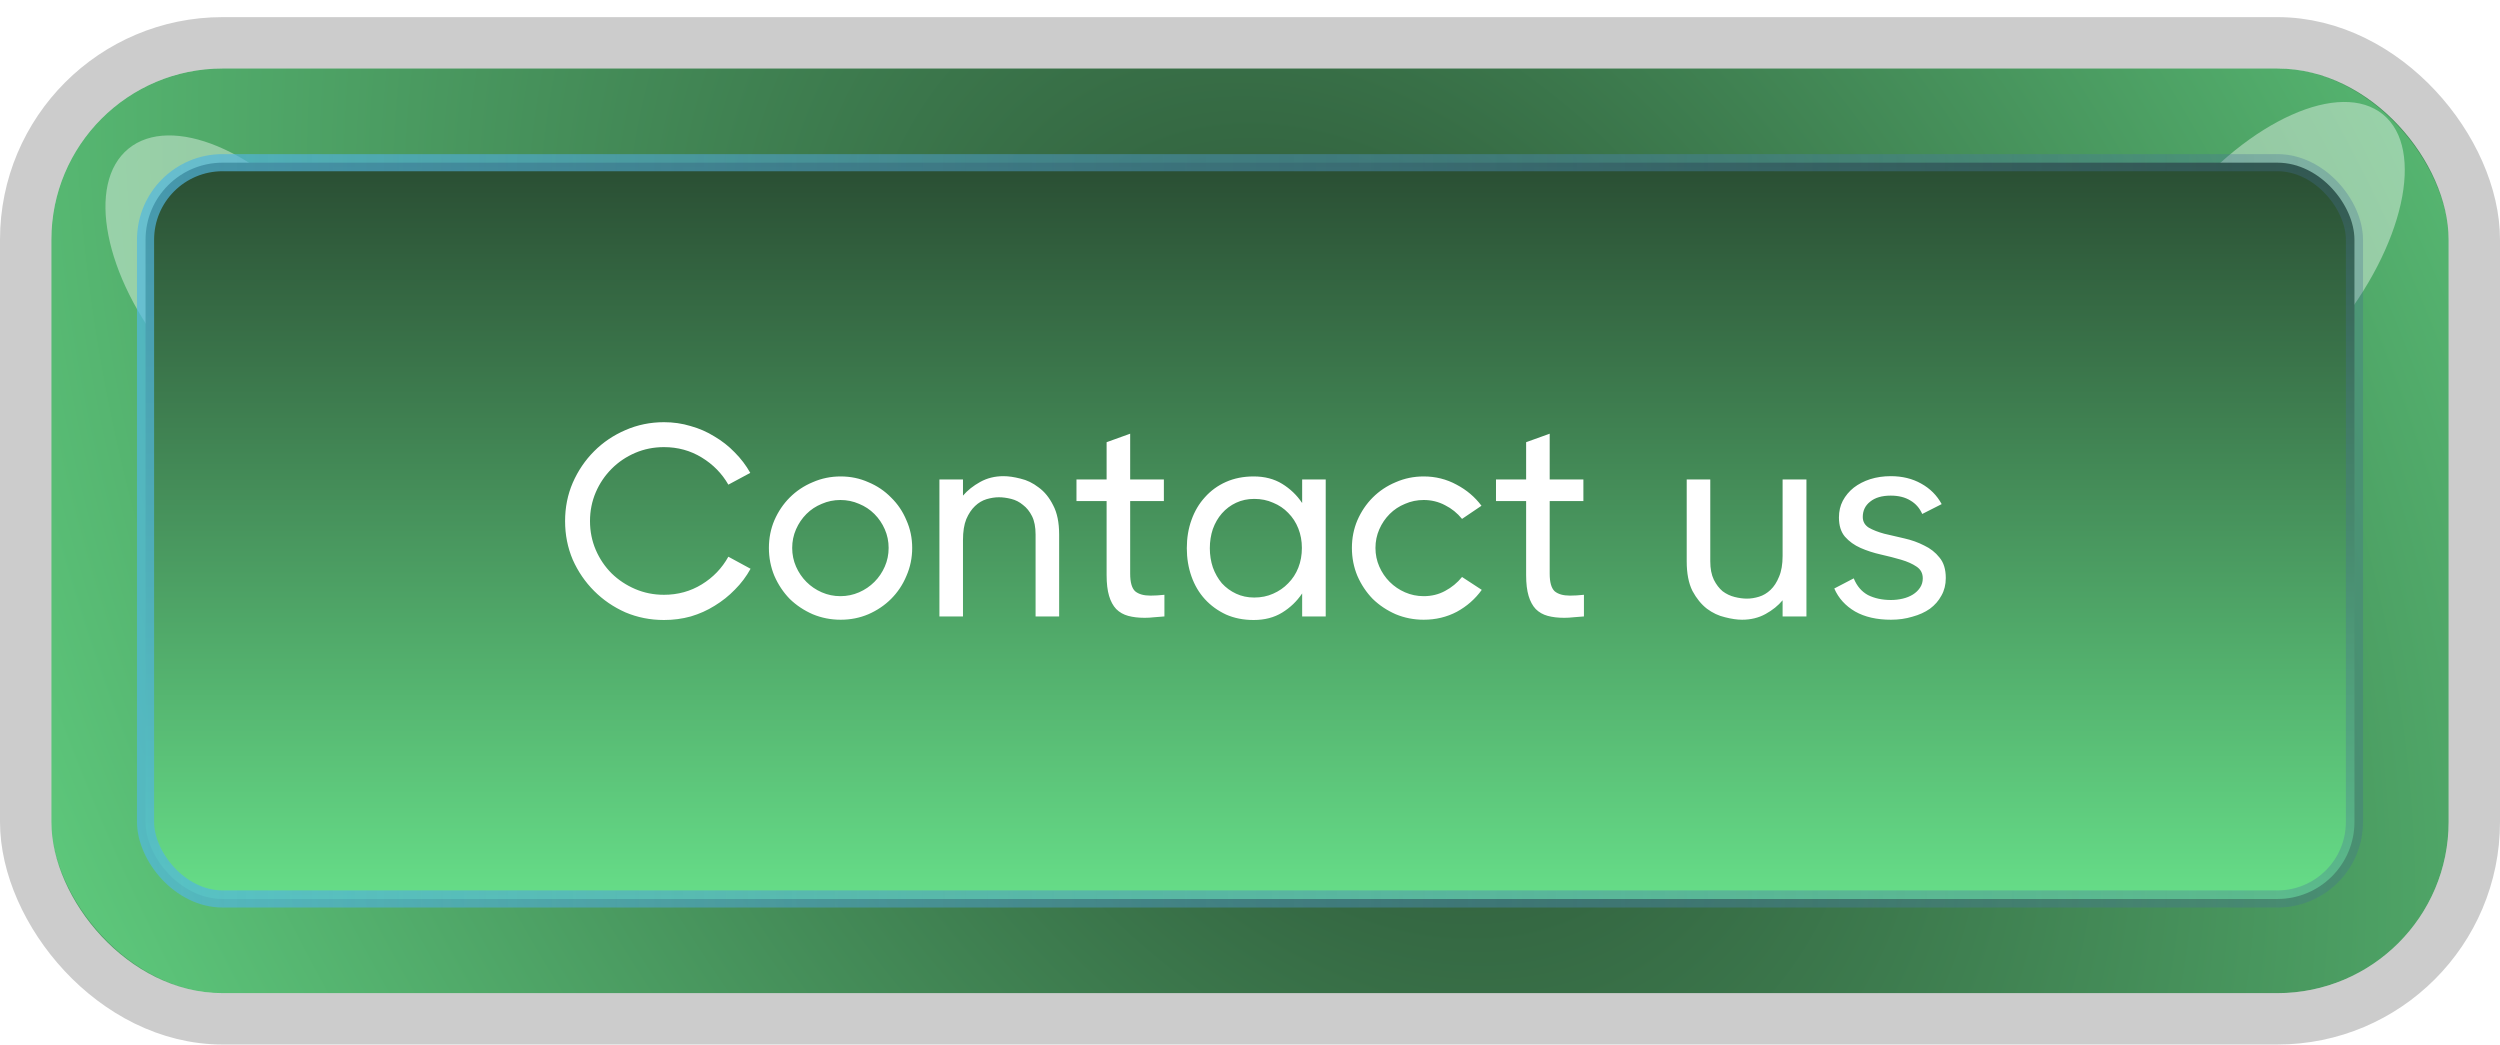 <svg width="146" height="61" viewBox="0 0 146 61" fill="none" xmlns="http://www.w3.org/2000/svg">
<rect x="3" y="4" width="140" height="54" rx="10" fill="url(#paint0_radial_8576_672)"/>
<rect x="1.5" y="2.5" width="143" height="57" rx="11.5" stroke="black" stroke-opacity="0.2" stroke-width="3"/>
<g opacity="0.4" filter="url(#filter0_f_8576_672)">
<ellipse cx="14.377" cy="17.088" rx="5.816" ry="10.859" transform="rotate(-39.28 14.377 17.088)" fill="white"/>
</g>
<g opacity="0.4" filter="url(#filter1_f_8576_672)">
<ellipse cx="5.816" cy="11.581" rx="5.816" ry="11.581" transform="matrix(-0.774 -0.633 -0.633 0.774 143.668 10.365)" fill="white"/>
</g>
<rect x="8.5" y="9.5" width="129" height="43" rx="4.5" fill="url(#paint1_linear_8576_672)" stroke="url(#paint2_linear_8576_672)"/>
<path d="M33.001 30.432C33.001 29.632 33.15 28.885 33.449 28.192C33.758 27.488 34.174 26.875 34.697 26.352C35.219 25.829 35.827 25.419 36.52 25.12C37.224 24.811 37.977 24.656 38.776 24.656C39.321 24.656 39.838 24.731 40.328 24.88C40.83 25.019 41.294 25.221 41.721 25.488C42.158 25.744 42.553 26.053 42.904 26.416C43.267 26.779 43.571 27.179 43.816 27.616L42.536 28.304C42.163 27.653 41.646 27.125 40.984 26.72C40.323 26.315 39.587 26.112 38.776 26.112C38.179 26.112 37.619 26.224 37.096 26.448C36.574 26.672 36.115 26.981 35.721 27.376C35.326 27.771 35.017 28.229 34.792 28.752C34.569 29.275 34.456 29.835 34.456 30.432C34.456 31.029 34.569 31.589 34.792 32.112C35.017 32.635 35.326 33.093 35.721 33.488C36.115 33.872 36.574 34.176 37.096 34.4C37.619 34.624 38.179 34.736 38.776 34.736C39.587 34.736 40.323 34.533 40.984 34.128C41.646 33.723 42.163 33.184 42.536 32.512L43.833 33.216C43.587 33.664 43.283 34.069 42.92 34.432C42.569 34.795 42.174 35.109 41.736 35.376C41.31 35.643 40.846 35.851 40.344 36C39.843 36.139 39.321 36.208 38.776 36.208C37.977 36.208 37.224 36.059 36.52 35.76C35.827 35.451 35.219 35.035 34.697 34.512C34.174 33.989 33.758 33.381 33.449 32.688C33.15 31.984 33.001 31.232 33.001 30.432ZM49.096 36.192C48.52 36.192 47.976 36.085 47.464 35.872C46.952 35.648 46.504 35.349 46.12 34.976C45.747 34.592 45.448 34.144 45.224 33.632C45.011 33.12 44.904 32.576 44.904 32C44.904 31.424 45.011 30.885 45.224 30.384C45.448 29.872 45.747 29.429 46.12 29.056C46.504 28.672 46.952 28.373 47.464 28.16C47.976 27.936 48.52 27.824 49.096 27.824C49.672 27.824 50.211 27.936 50.712 28.16C51.224 28.373 51.667 28.672 52.04 29.056C52.424 29.429 52.723 29.872 52.936 30.384C53.16 30.885 53.272 31.424 53.272 32C53.272 32.576 53.16 33.12 52.936 33.632C52.723 34.144 52.424 34.592 52.04 34.976C51.667 35.349 51.224 35.648 50.712 35.872C50.211 36.085 49.672 36.192 49.096 36.192ZM49.08 34.816C49.464 34.816 49.827 34.741 50.168 34.592C50.51 34.443 50.808 34.24 51.064 33.984C51.32 33.728 51.523 33.429 51.672 33.088C51.822 32.747 51.896 32.384 51.896 32C51.896 31.616 51.822 31.253 51.672 30.912C51.523 30.571 51.32 30.272 51.064 30.016C50.808 29.76 50.51 29.563 50.168 29.424C49.827 29.275 49.464 29.2 49.08 29.2C48.696 29.2 48.334 29.275 47.992 29.424C47.651 29.563 47.352 29.76 47.096 30.016C46.84 30.272 46.638 30.571 46.488 30.912C46.339 31.253 46.264 31.616 46.264 32C46.264 32.384 46.339 32.747 46.488 33.088C46.638 33.429 46.84 33.728 47.096 33.984C47.352 34.24 47.651 34.443 47.992 34.592C48.334 34.741 48.696 34.816 49.08 34.816ZM61.854 36H60.478V31.216C60.478 30.779 60.408 30.421 60.27 30.144C60.131 29.867 59.955 29.648 59.742 29.488C59.539 29.317 59.31 29.2 59.054 29.136C58.798 29.072 58.558 29.04 58.334 29.04C58.11 29.04 57.87 29.077 57.614 29.152C57.368 29.227 57.144 29.36 56.942 29.552C56.739 29.744 56.568 30 56.43 30.32C56.302 30.64 56.238 31.045 56.238 31.536V36H54.862V28H56.238V28.944C56.504 28.635 56.84 28.368 57.246 28.144C57.651 27.92 58.104 27.808 58.606 27.808C58.894 27.808 59.224 27.856 59.598 27.952C59.971 28.037 60.323 28.208 60.654 28.464C60.995 28.709 61.278 29.056 61.502 29.504C61.736 29.941 61.854 30.512 61.854 31.216V36ZM68.002 36C67.789 36.021 67.586 36.037 67.394 36.048C67.213 36.069 67.031 36.08 66.85 36.08C66.487 36.08 66.168 36.043 65.89 35.968C65.613 35.893 65.378 35.76 65.186 35.568C65.005 35.376 64.866 35.12 64.77 34.8C64.674 34.48 64.626 34.075 64.626 33.584V29.264H62.866V28H64.626V25.824L66.002 25.328V28H67.97V29.264H66.002V33.504C66.002 34.005 66.098 34.347 66.29 34.528C66.493 34.699 66.791 34.784 67.186 34.784C67.431 34.784 67.704 34.768 68.002 34.736V36ZM76.046 34.656C75.737 35.115 75.348 35.488 74.878 35.776C74.409 36.064 73.854 36.208 73.214 36.208C72.617 36.208 72.078 36.101 71.598 35.888C71.118 35.664 70.708 35.365 70.366 34.992C70.025 34.619 69.764 34.176 69.582 33.664C69.401 33.152 69.31 32.603 69.31 32.016C69.31 31.419 69.401 30.869 69.582 30.368C69.764 29.856 70.025 29.413 70.366 29.04C70.708 28.656 71.118 28.357 71.598 28.144C72.078 27.931 72.617 27.824 73.214 27.824C73.854 27.824 74.409 27.968 74.878 28.256C75.348 28.544 75.737 28.917 76.046 29.376V28H77.422V36H76.046V34.656ZM73.246 34.896C73.652 34.896 74.02 34.821 74.35 34.672C74.692 34.523 74.985 34.32 75.23 34.064C75.486 33.808 75.684 33.504 75.822 33.152C75.961 32.8 76.03 32.416 76.03 32C76.03 31.595 75.961 31.216 75.822 30.864C75.684 30.512 75.486 30.208 75.23 29.952C74.985 29.696 74.692 29.499 74.35 29.36C74.02 29.211 73.652 29.136 73.246 29.136C72.862 29.136 72.51 29.211 72.19 29.36C71.87 29.509 71.593 29.717 71.358 29.984C71.134 30.24 70.958 30.544 70.83 30.896C70.713 31.248 70.654 31.621 70.654 32.016C70.654 32.411 70.713 32.784 70.83 33.136C70.958 33.488 71.134 33.797 71.358 34.064C71.593 34.32 71.87 34.523 72.19 34.672C72.51 34.821 72.862 34.896 73.246 34.896ZM86.535 34.448C86.151 34.981 85.666 35.408 85.079 35.728C84.492 36.037 83.847 36.192 83.143 36.192C82.567 36.192 82.023 36.085 81.511 35.872C80.999 35.648 80.551 35.349 80.167 34.976C79.794 34.592 79.495 34.144 79.271 33.632C79.058 33.12 78.951 32.576 78.951 32C78.951 31.424 79.058 30.885 79.271 30.384C79.495 29.872 79.794 29.429 80.167 29.056C80.551 28.672 80.999 28.373 81.511 28.16C82.023 27.936 82.567 27.824 83.143 27.824C83.836 27.824 84.476 27.984 85.063 28.304C85.65 28.613 86.135 29.024 86.519 29.536L85.383 30.304C85.106 29.963 84.775 29.696 84.391 29.504C84.007 29.301 83.591 29.2 83.143 29.2C82.759 29.2 82.396 29.275 82.055 29.424C81.714 29.563 81.415 29.76 81.159 30.016C80.903 30.272 80.7 30.571 80.551 30.912C80.402 31.253 80.327 31.616 80.327 32C80.327 32.384 80.402 32.747 80.551 33.088C80.7 33.429 80.903 33.728 81.159 33.984C81.415 34.24 81.714 34.443 82.055 34.592C82.396 34.741 82.759 34.816 83.143 34.816C83.602 34.816 84.018 34.715 84.391 34.512C84.775 34.309 85.106 34.037 85.383 33.696L86.535 34.448ZM92.502 36C92.289 36.021 92.086 36.037 91.894 36.048C91.713 36.069 91.531 36.08 91.35 36.08C90.987 36.08 90.668 36.043 90.39 35.968C90.113 35.893 89.878 35.76 89.686 35.568C89.505 35.376 89.366 35.12 89.27 34.8C89.174 34.48 89.126 34.075 89.126 33.584V29.264H87.366V28H89.126V25.824L90.502 25.328V28H92.47V29.264H90.502V33.504C90.502 34.005 90.598 34.347 90.79 34.528C90.993 34.699 91.291 34.784 91.686 34.784C91.931 34.784 92.204 34.768 92.502 34.736V36ZM98.504 28H99.88V32.784C99.88 33.211 99.949 33.568 100.088 33.856C100.227 34.133 100.397 34.357 100.6 34.528C100.813 34.688 101.048 34.8 101.304 34.864C101.56 34.928 101.8 34.96 102.024 34.96C102.248 34.96 102.483 34.923 102.728 34.848C102.973 34.773 103.197 34.64 103.4 34.448C103.603 34.256 103.768 34 103.896 33.68C104.035 33.36 104.104 32.955 104.104 32.464V28H105.496V36H104.104V35.056C103.848 35.365 103.517 35.632 103.112 35.856C102.707 36.08 102.248 36.192 101.736 36.192C101.448 36.192 101.117 36.144 100.744 36.048C100.371 35.963 100.019 35.797 99.688 35.552C99.357 35.296 99.075 34.949 98.84 34.512C98.616 34.064 98.504 33.488 98.504 32.784V28ZM108.786 30.192C108.786 30.459 108.903 30.667 109.138 30.816C109.383 30.955 109.682 31.072 110.034 31.168C110.397 31.253 110.786 31.344 111.202 31.44C111.629 31.536 112.018 31.675 112.37 31.856C112.733 32.027 113.031 32.261 113.266 32.56C113.511 32.848 113.634 33.248 113.634 33.76C113.634 34.144 113.549 34.485 113.378 34.784C113.218 35.083 112.994 35.339 112.706 35.552C112.418 35.755 112.077 35.909 111.682 36.016C111.298 36.133 110.882 36.192 110.434 36.192C109.602 36.192 108.903 36.032 108.338 35.712C107.773 35.381 107.367 34.933 107.122 34.368L108.258 33.776C108.439 34.224 108.717 34.549 109.09 34.752C109.474 34.944 109.922 35.04 110.434 35.04C110.669 35.04 110.898 35.013 111.122 34.96C111.346 34.907 111.543 34.827 111.714 34.72C111.885 34.613 112.023 34.48 112.13 34.32C112.237 34.16 112.29 33.979 112.29 33.776C112.29 33.477 112.167 33.248 111.922 33.088C111.687 32.928 111.389 32.795 111.026 32.688C110.663 32.581 110.269 32.48 109.842 32.384C109.415 32.288 109.021 32.16 108.658 32C108.295 31.84 107.991 31.621 107.746 31.344C107.511 31.067 107.394 30.693 107.394 30.224C107.394 29.861 107.469 29.536 107.618 29.248C107.778 28.949 107.991 28.693 108.258 28.48C108.535 28.267 108.855 28.101 109.218 27.984C109.591 27.867 109.991 27.808 110.418 27.808C111.09 27.808 111.682 27.952 112.194 28.24C112.717 28.528 113.117 28.928 113.394 29.44L112.258 30.016C112.109 29.675 111.879 29.413 111.57 29.232C111.261 29.04 110.877 28.944 110.418 28.944C109.906 28.944 109.506 29.061 109.218 29.296C108.93 29.52 108.786 29.819 108.786 30.192Z" fill="white"/>
<defs>
<filter id="filter0_f_8576_672" x="1.158" y="2.909" width="26.438" height="28.358" filterUnits="userSpaceOnUse" color-interpolation-filters="sRGB">
<feFlood flood-opacity="0" result="BackgroundImageFix"/>
<feBlend mode="normal" in="SourceGraphic" in2="BackgroundImageFix" result="shape"/>
<feGaussianBlur stdDeviation="2" result="effect1_foregroundBlur_8576_672"/>
</filter>
<filter id="filter1_f_8576_672" x="118.229" y="0.953" width="27.21" height="29.387" filterUnits="userSpaceOnUse" color-interpolation-filters="sRGB">
<feFlood flood-opacity="0" result="BackgroundImageFix"/>
<feBlend mode="normal" in="SourceGraphic" in2="BackgroundImageFix" result="shape"/>
<feGaussianBlur stdDeviation="2" result="effect1_foregroundBlur_8576_672"/>
</filter>
<radialGradient id="paint0_radial_8576_672" cx="0" cy="0" r="1" gradientTransform="matrix(70.496 109 -76.454 50.156 79.454 31)" gradientUnits="userSpaceOnUse">
<stop stop-color="#294C32"/>
<stop offset="1" stop-color="#67DF89"/>
</radialGradient>
<linearGradient id="paint1_linear_8576_672" x1="73" y1="9" x2="73" y2="53" gradientUnits="userSpaceOnUse">
<stop stop-color="#294C32"/>
<stop offset="1" stop-color="#67DF89"/>
</linearGradient>
<linearGradient id="paint2_linear_8576_672" x1="8" y1="31" x2="138" y2="31" gradientUnits="userSpaceOnUse">
<stop stop-color="#52B7E0" stop-opacity="0.7"/>
<stop offset="1" stop-color="#446C96" stop-opacity="0.3"/>
</linearGradient>
</defs>
</svg>
